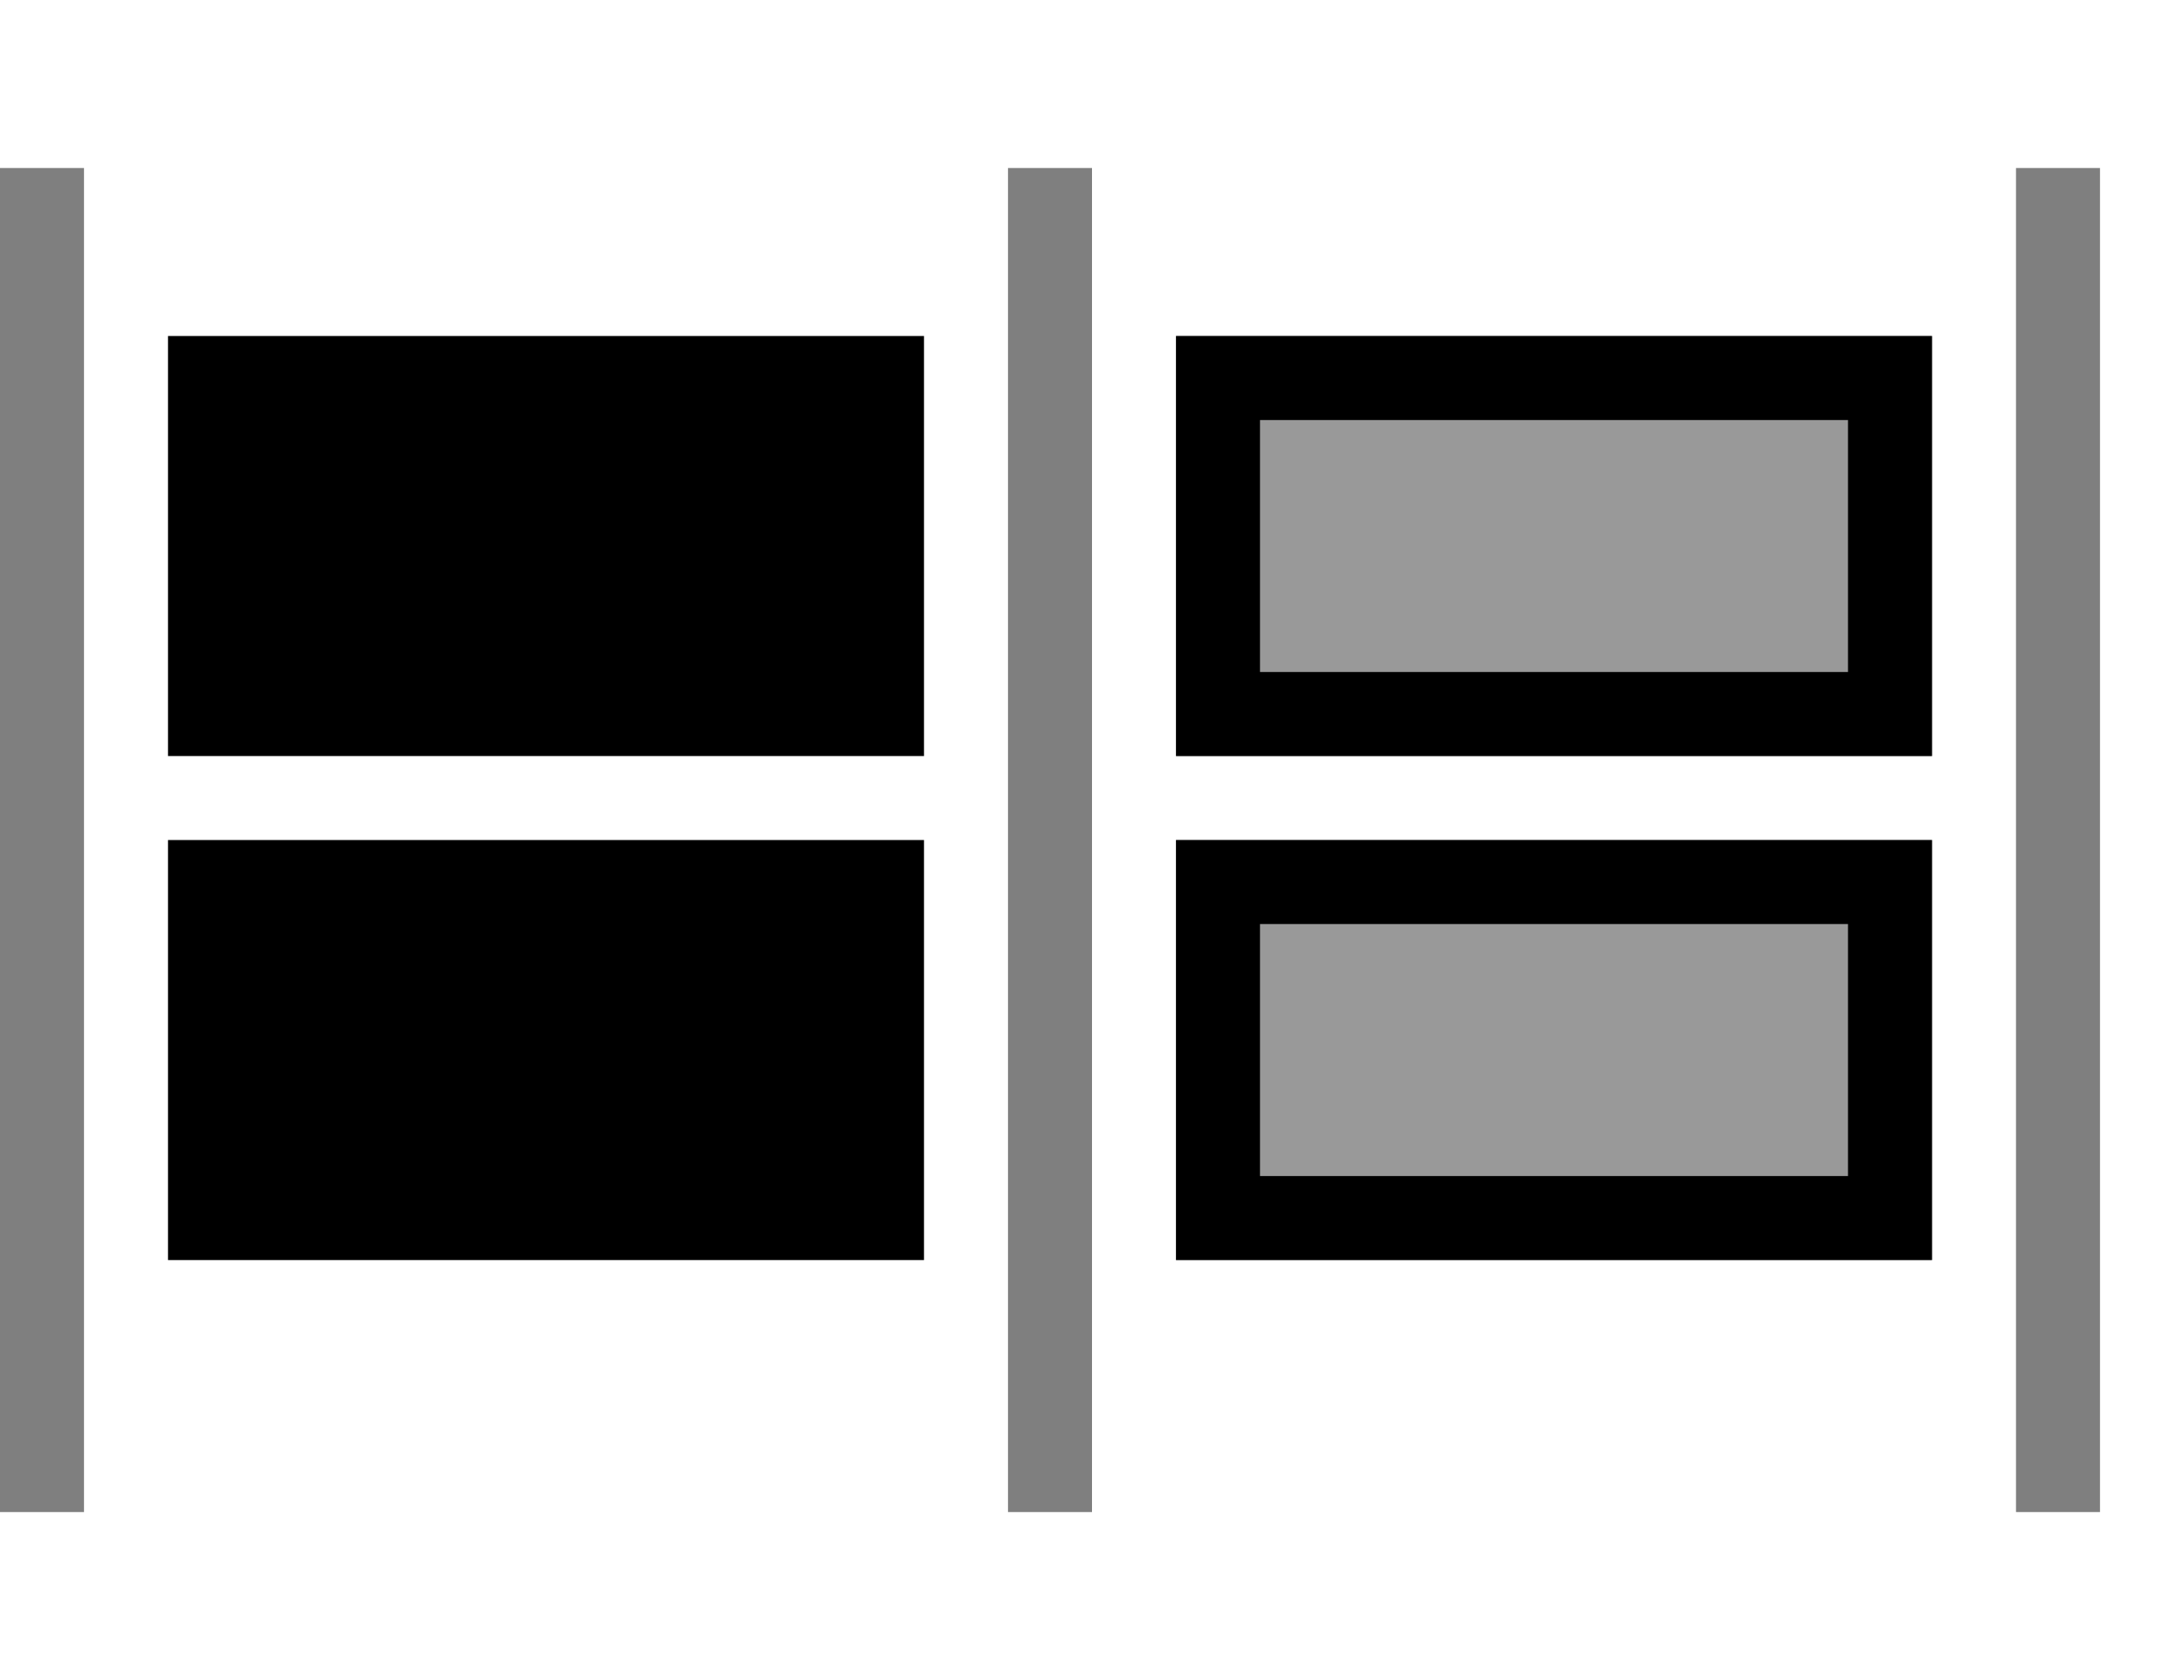<svg viewBox="0 0 26 20" xmlns="http://www.w3.org/2000/svg">
  <g fill="currentColor" fill-rule="evenodd">
    <path opacity=".5" d="M24 2h1v16h-1zM0 2h1v16H0zm12 0h1v16h-1z"/>
    <path opacity=".4" d="M14 4h9v5h-9z"/>
    <path d="M14 4h9v5h-9V4zm1 1h7v3h-7V5z"/>
    <path opacity=".4" d="M14 10h9v5h-9z"/>
    <path d="M14 10h9v5h-9v-5zm1 1h7v3h-7v-3z"/>
    <path d="M2 10h9v5H2zm0-6h9v5H2z"/>
  </g>
</svg>
